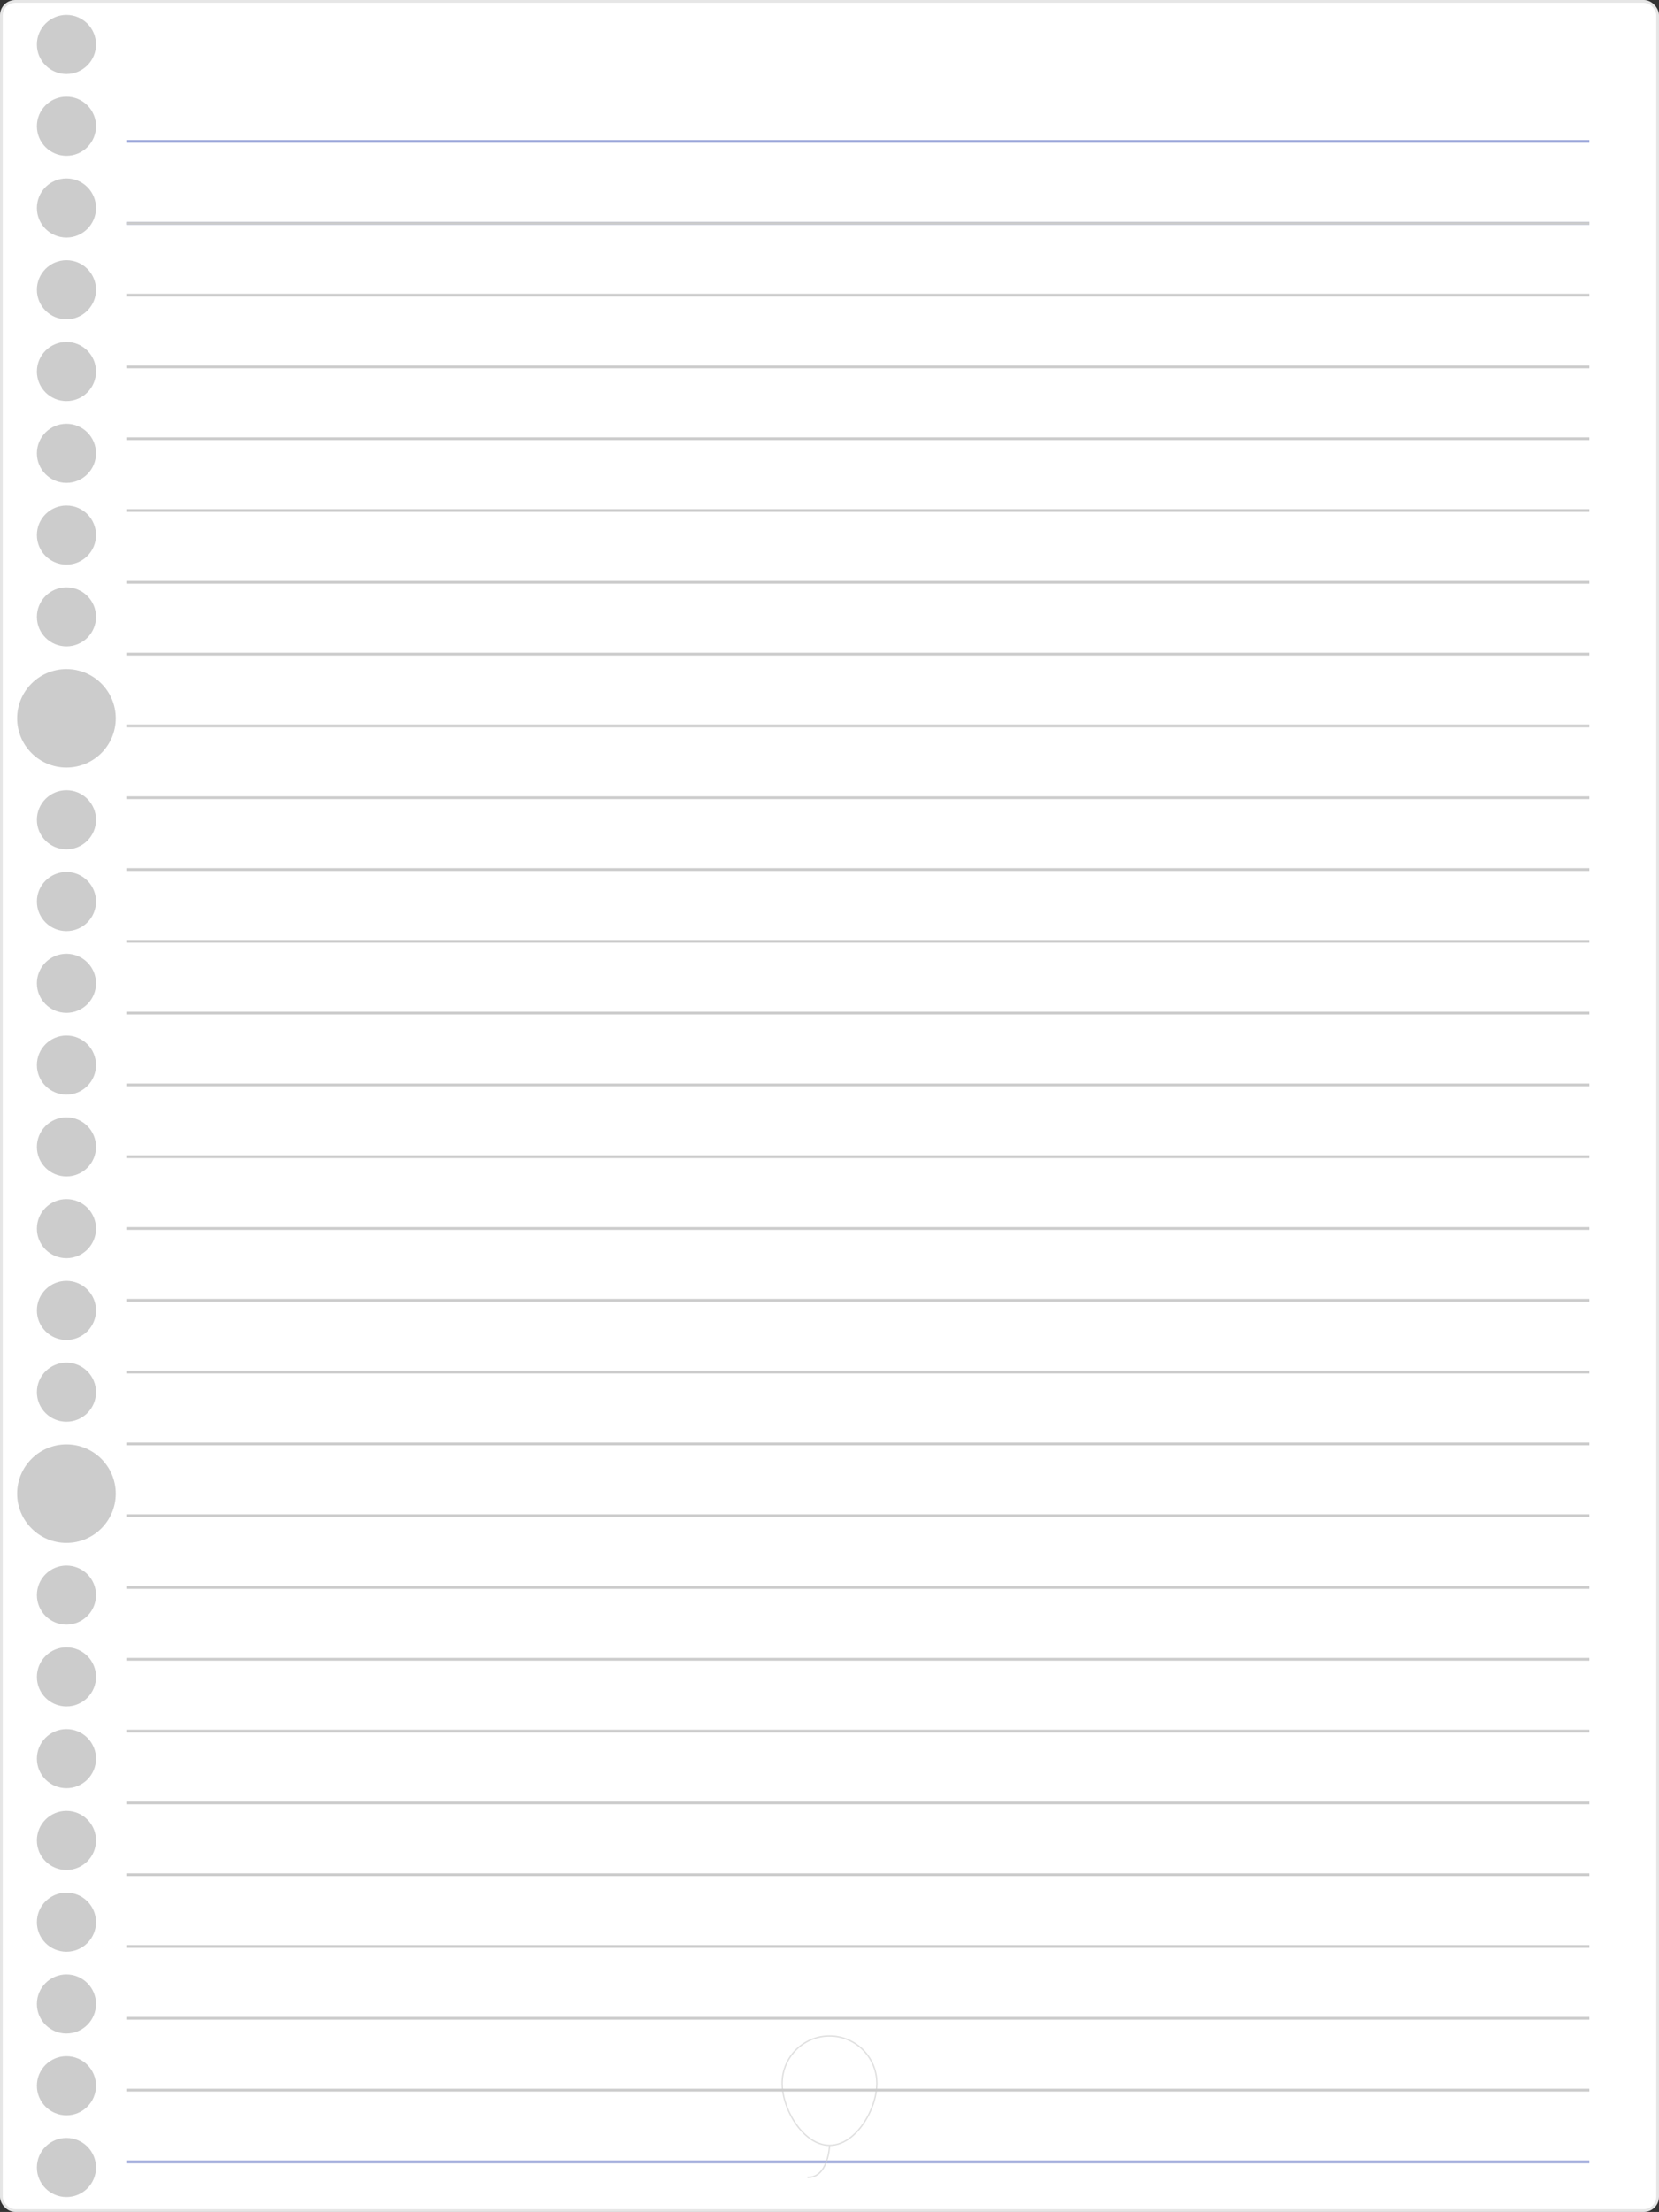 <svg xmlns="http://www.w3.org/2000/svg" viewBox="0 0 601 801"><rect x="0" y="0" width="601" height="801" fill="#333333" stroke="none"/><defs><style>.cls-1{fill:#fff;stroke:#e6e6e6;}.cls-1,.cls-3,.cls-4,.cls-6{stroke-miterlimit:10;}.cls-2{fill:#ccc;}.cls-3,.cls-4,.cls-6{fill:none;}.cls-3{stroke:#9da8da;}.cls-4,.cls-6{stroke:#ccc;}.cls-5{opacity:0.6;}.cls-6{stroke-width:0.5px;}</style></defs><title>アセット 49</title><g id="レイヤー_2" data-name="レイヤー 2"><g id="レイヤー_1-2" data-name="レイヤー 1"><rect class="cls-1" x="0.5" y="0.5" width="600" height="800" rx="5"/><ellipse class="cls-2" cx="24.07" cy="16.1" rx="10.71" ry="10.7"/><ellipse class="cls-2" cx="24.07" cy="45.71" rx="10.71" ry="10.7"/><ellipse class="cls-2" cx="24.07" cy="75.32" rx="10.71" ry="10.7"/><ellipse class="cls-2" cx="24.07" cy="104.93" rx="10.71" ry="10.7"/><ellipse class="cls-2" cx="24.07" cy="134.54" rx="10.71" ry="10.7"/><ellipse class="cls-2" cx="24.07" cy="164.15" rx="10.71" ry="10.7"/><ellipse class="cls-2" cx="24.07" cy="193.76" rx="10.71" ry="10.7"/><ellipse class="cls-2" cx="24.07" cy="223.38" rx="10.71" ry="10.7"/><ellipse class="cls-2" cx="24.07" cy="260.12" rx="17.86" ry="17.83"/><ellipse class="cls-2" cx="24.07" cy="296.86" rx="10.71" ry="10.7"/><ellipse class="cls-2" cx="24.07" cy="326.47" rx="10.71" ry="10.7"/><ellipse class="cls-2" cx="24.07" cy="356.08" rx="10.71" ry="10.7"/><ellipse class="cls-2" cx="24.07" cy="385.69" rx="10.71" ry="10.7"/><ellipse class="cls-2" cx="24.07" cy="415.31" rx="10.71" ry="10.7"/><ellipse class="cls-2" cx="24.07" cy="444.92" rx="10.71" ry="10.7"/><ellipse class="cls-2" cx="24.07" cy="474.53" rx="10.71" ry="10.7"/><ellipse class="cls-2" cx="24.07" cy="504.14" rx="10.71" ry="10.7"/><ellipse class="cls-2" cx="24.07" cy="540.88" rx="17.86" ry="17.83"/><ellipse class="cls-2" cx="24.07" cy="577.62" rx="10.71" ry="10.7"/><ellipse class="cls-2" cx="24.07" cy="607.24" rx="10.71" ry="10.7"/><ellipse class="cls-2" cx="24.07" cy="636.85" rx="10.71" ry="10.7"/><ellipse class="cls-2" cx="24.07" cy="666.46" rx="10.71" ry="10.7"/><ellipse class="cls-2" cx="24.07" cy="696.07" rx="10.71" ry="10.7"/><ellipse class="cls-2" cx="24.07" cy="725.68" rx="10.71" ry="10.7"/><ellipse class="cls-2" cx="24.07" cy="755.29" rx="10.71" ry="10.7"/><ellipse class="cls-2" cx="24.07" cy="784.9" rx="10.71" ry="10.7"/><line class="cls-3" x1="575.77" y1="51.2" x2="45.77" y2="51.2"/><line class="cls-3" x1="575.77" y1="80.87" x2="45.77" y2="80.87"/><line class="cls-3" x1="575.77" y1="782.87" x2="45.77" y2="782.87"/><line class="cls-4" x1="575.77" y1="80.87" x2="45.77" y2="80.87"/><line class="cls-4" x1="575.77" y1="106.87" x2="45.77" y2="106.87"/><line class="cls-4" x1="575.77" y1="132.87" x2="45.77" y2="132.87"/><line class="cls-4" x1="45.77" y1="158.87" x2="575.77" y2="158.87"/><line class="cls-4" x1="575.77" y1="184.87" x2="45.77" y2="184.87"/><line class="cls-4" x1="575.77" y1="210.87" x2="45.77" y2="210.87"/><line class="cls-4" x1="575.77" y1="236.87" x2="45.77" y2="236.87"/><line class="cls-4" x1="575.77" y1="262.87" x2="45.77" y2="262.87"/><line class="cls-4" x1="575.77" y1="288.87" x2="45.77" y2="288.87"/><line class="cls-4" x1="575.77" y1="314.87" x2="45.77" y2="314.87"/><line class="cls-4" x1="575.77" y1="340.87" x2="45.77" y2="340.87"/><line class="cls-4" x1="575.77" y1="366.87" x2="45.77" y2="366.87"/><line class="cls-4" x1="575.77" y1="392.87" x2="45.77" y2="392.87"/><line class="cls-4" x1="575.77" y1="418.87" x2="45.77" y2="418.87"/><line class="cls-4" x1="575.77" y1="444.87" x2="45.77" y2="444.87"/><line class="cls-4" x1="575.77" y1="470.87" x2="45.77" y2="470.87"/><line class="cls-4" x1="575.77" y1="496.87" x2="45.77" y2="496.87"/><line class="cls-4" x1="575.77" y1="522.87" x2="45.77" y2="522.87"/><line class="cls-4" x1="575.77" y1="548.87" x2="45.77" y2="548.87"/><line class="cls-4" x1="575.77" y1="574.87" x2="45.77" y2="574.87"/><line class="cls-4" x1="575.77" y1="600.87" x2="45.77" y2="600.87"/><line class="cls-4" x1="575.77" y1="626.87" x2="45.77" y2="626.87"/><line class="cls-4" x1="575.77" y1="652.87" x2="45.77" y2="652.87"/><line class="cls-4" x1="575.77" y1="678.87" x2="45.77" y2="678.87"/><line class="cls-4" x1="575.77" y1="704.87" x2="45.77" y2="704.87"/><line class="cls-4" x1="575.77" y1="730.87" x2="45.77" y2="730.87"/><line class="cls-4" x1="575.77" y1="756.87" x2="45.77" y2="756.87"/><g class="cls-5"><path class="cls-6" d="M317.65,754.41c0,9.48-7.64,22.47-17.11,22.47s-17.19-13-17.19-22.47a17.15,17.15,0,0,1,34.3,0Z"/><path class="cls-6" d="M300.54,776.89s-.46,11.9-8.05,11.56"/></g></g></g></svg>